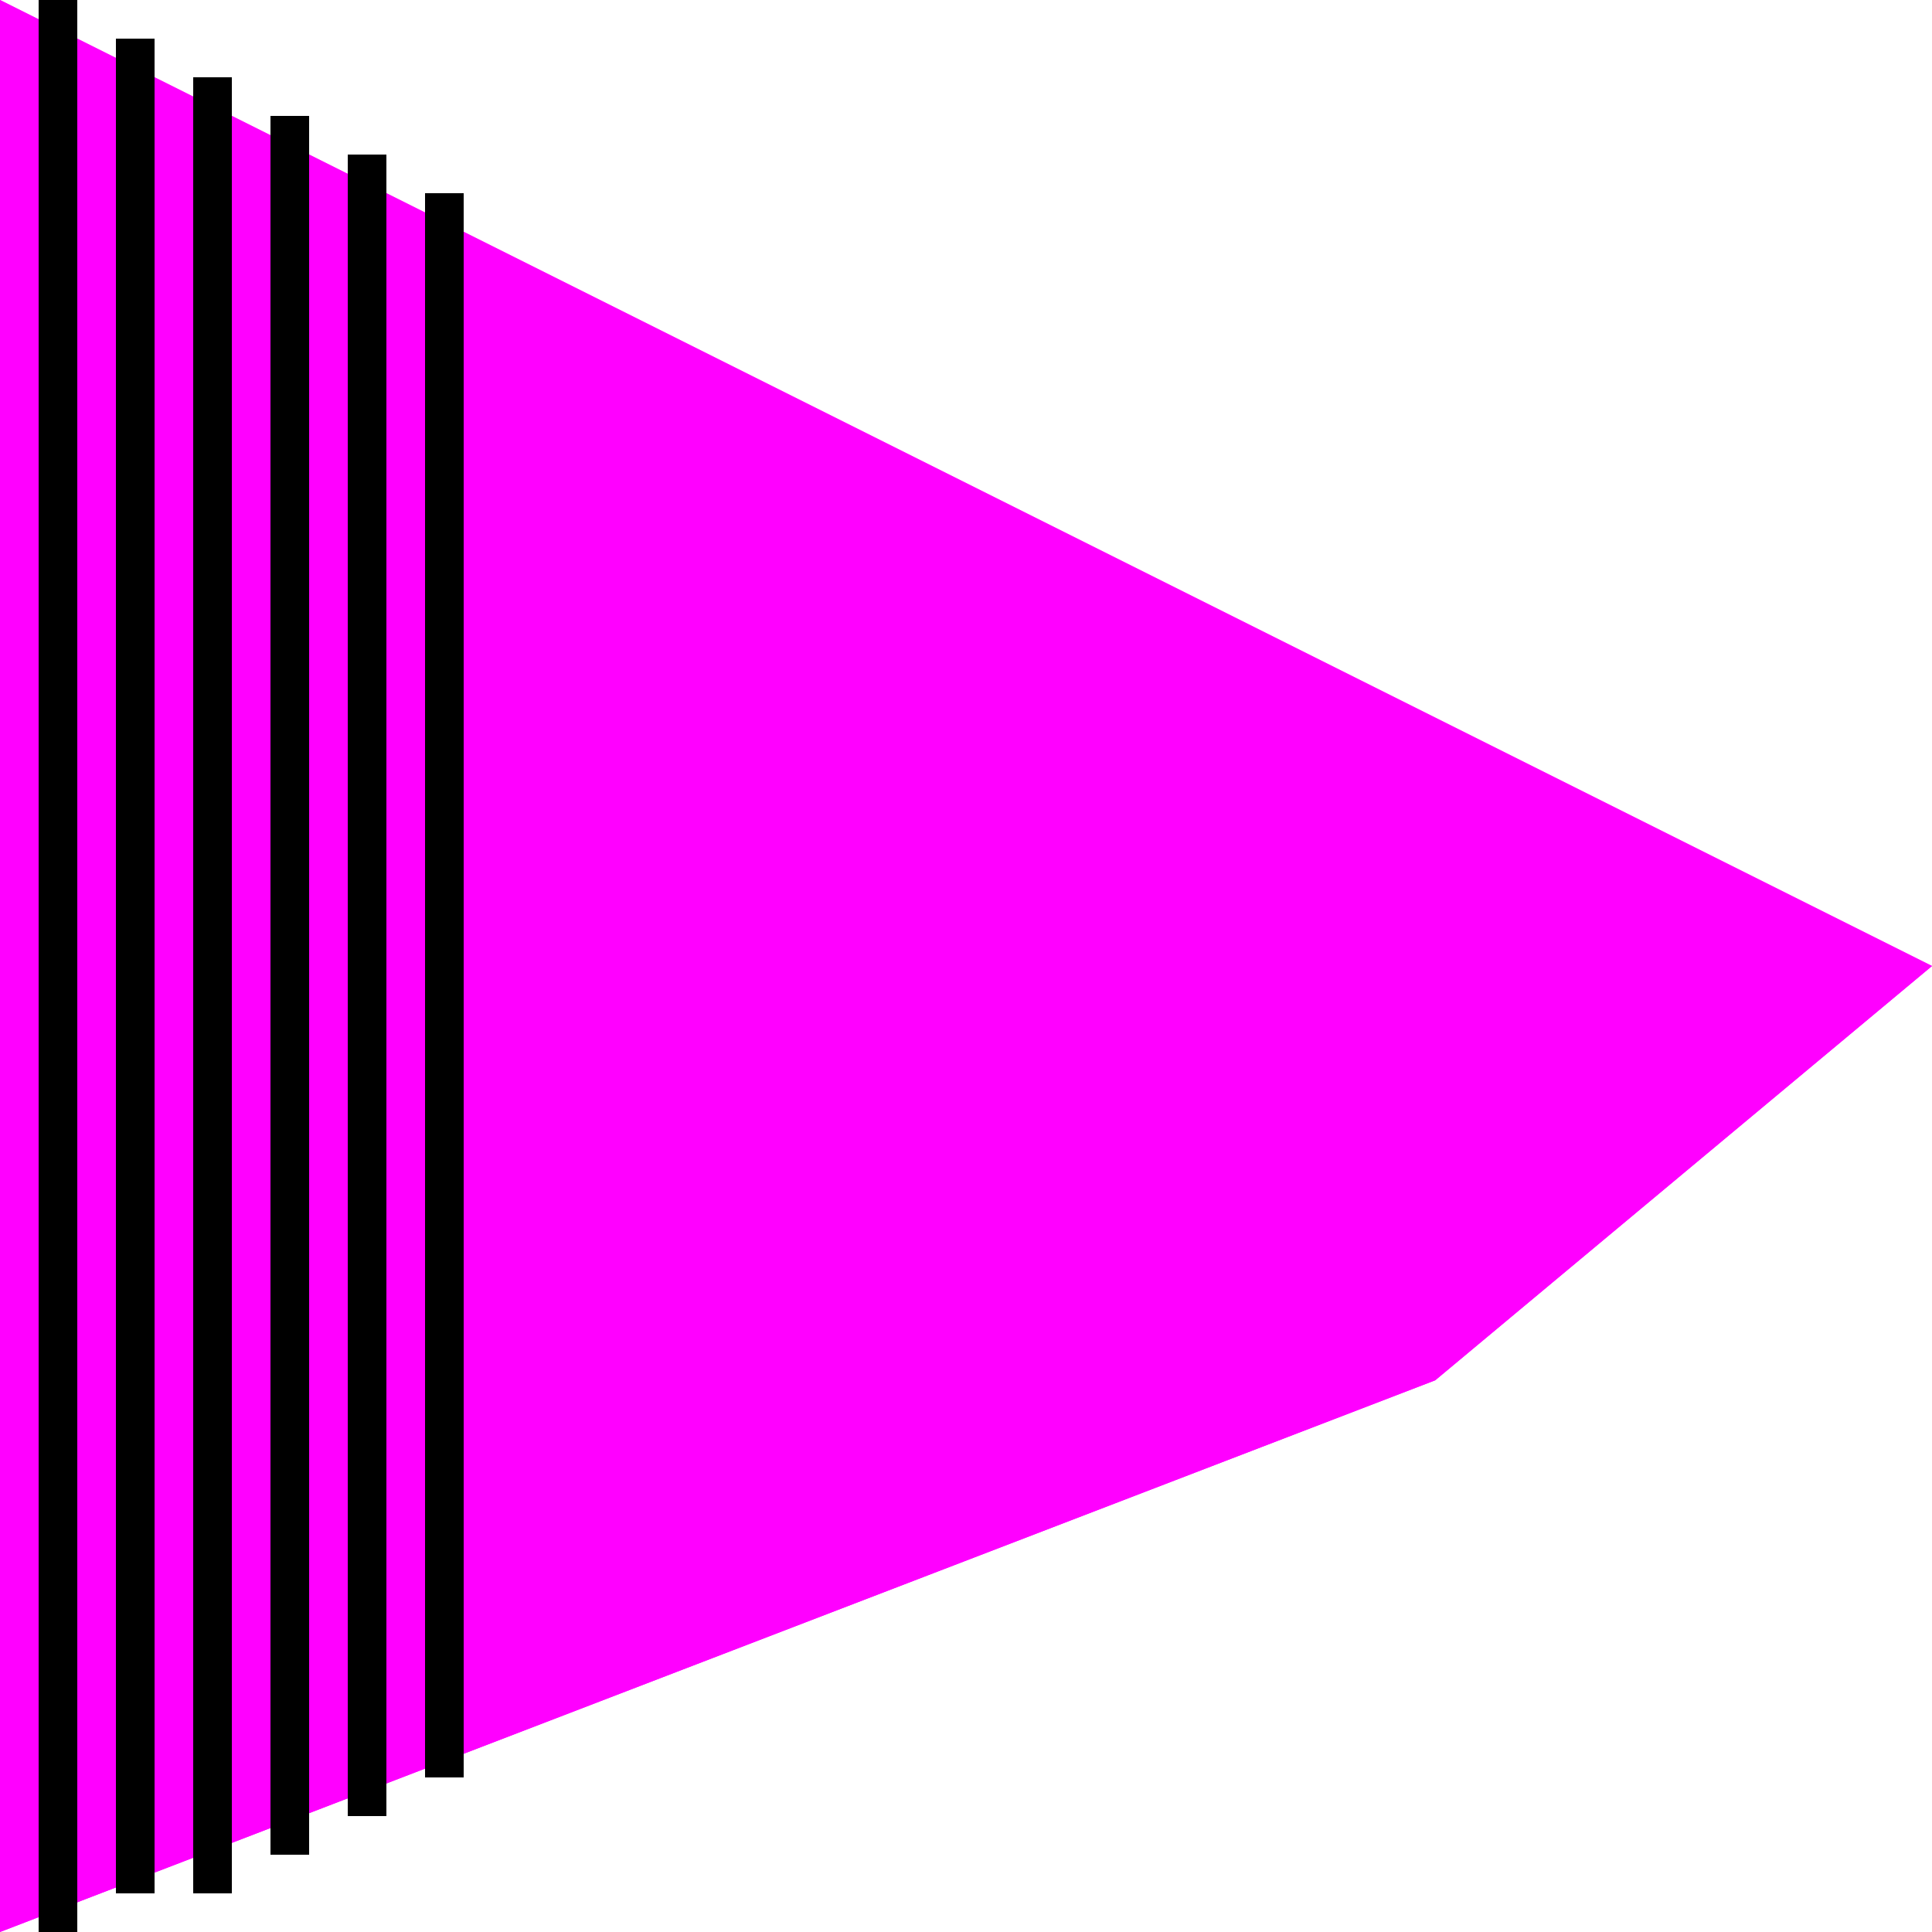 <svg width="50" height="50" viewBox="0 0 50 50" fill="none" xmlns="http://www.w3.org/2000/svg">
<path d="M50 25L4.41094e-06 -4.41094e-06L3.8147e-06 50L37.143 35.722L50 25Z" fill="#FF00FF"/>
<path d="M50 25L4.41094e-06 -4.41094e-06L3.8147e-06 50L37.143 35.722L50 25Z" fill="#FF00FF"/>
<line y1="-0.5" x2="47" y2="-0.5" transform="matrix(-4.37114e-08 1 1 4.37114e-08 6 2)" stroke="black"/>
<line y1="-0.5" x2="48" y2="-0.5" transform="matrix(-4.37114e-08 1 1 4.37114e-08 4 1)" stroke="black"/>
<line y1="-0.5" x2="50" y2="-0.5" transform="matrix(-4.37114e-08 1 1 4.37114e-08 2 0)" stroke="black"/>
<line y1="-0.5" x2="45" y2="-0.5" transform="matrix(-4.37114e-08 -1 -1 4.37114e-08 7 48)" stroke="black"/>
<line y1="-0.5" x2="43" y2="-0.5" transform="matrix(-4.37114e-08 -1 -1 4.37114e-08 9 47)" stroke="black"/>
<line y1="-0.5" x2="41" y2="-0.5" transform="matrix(-4.37114e-08 1 1 4.37114e-08 12 5)" stroke="black"/>
</svg>

